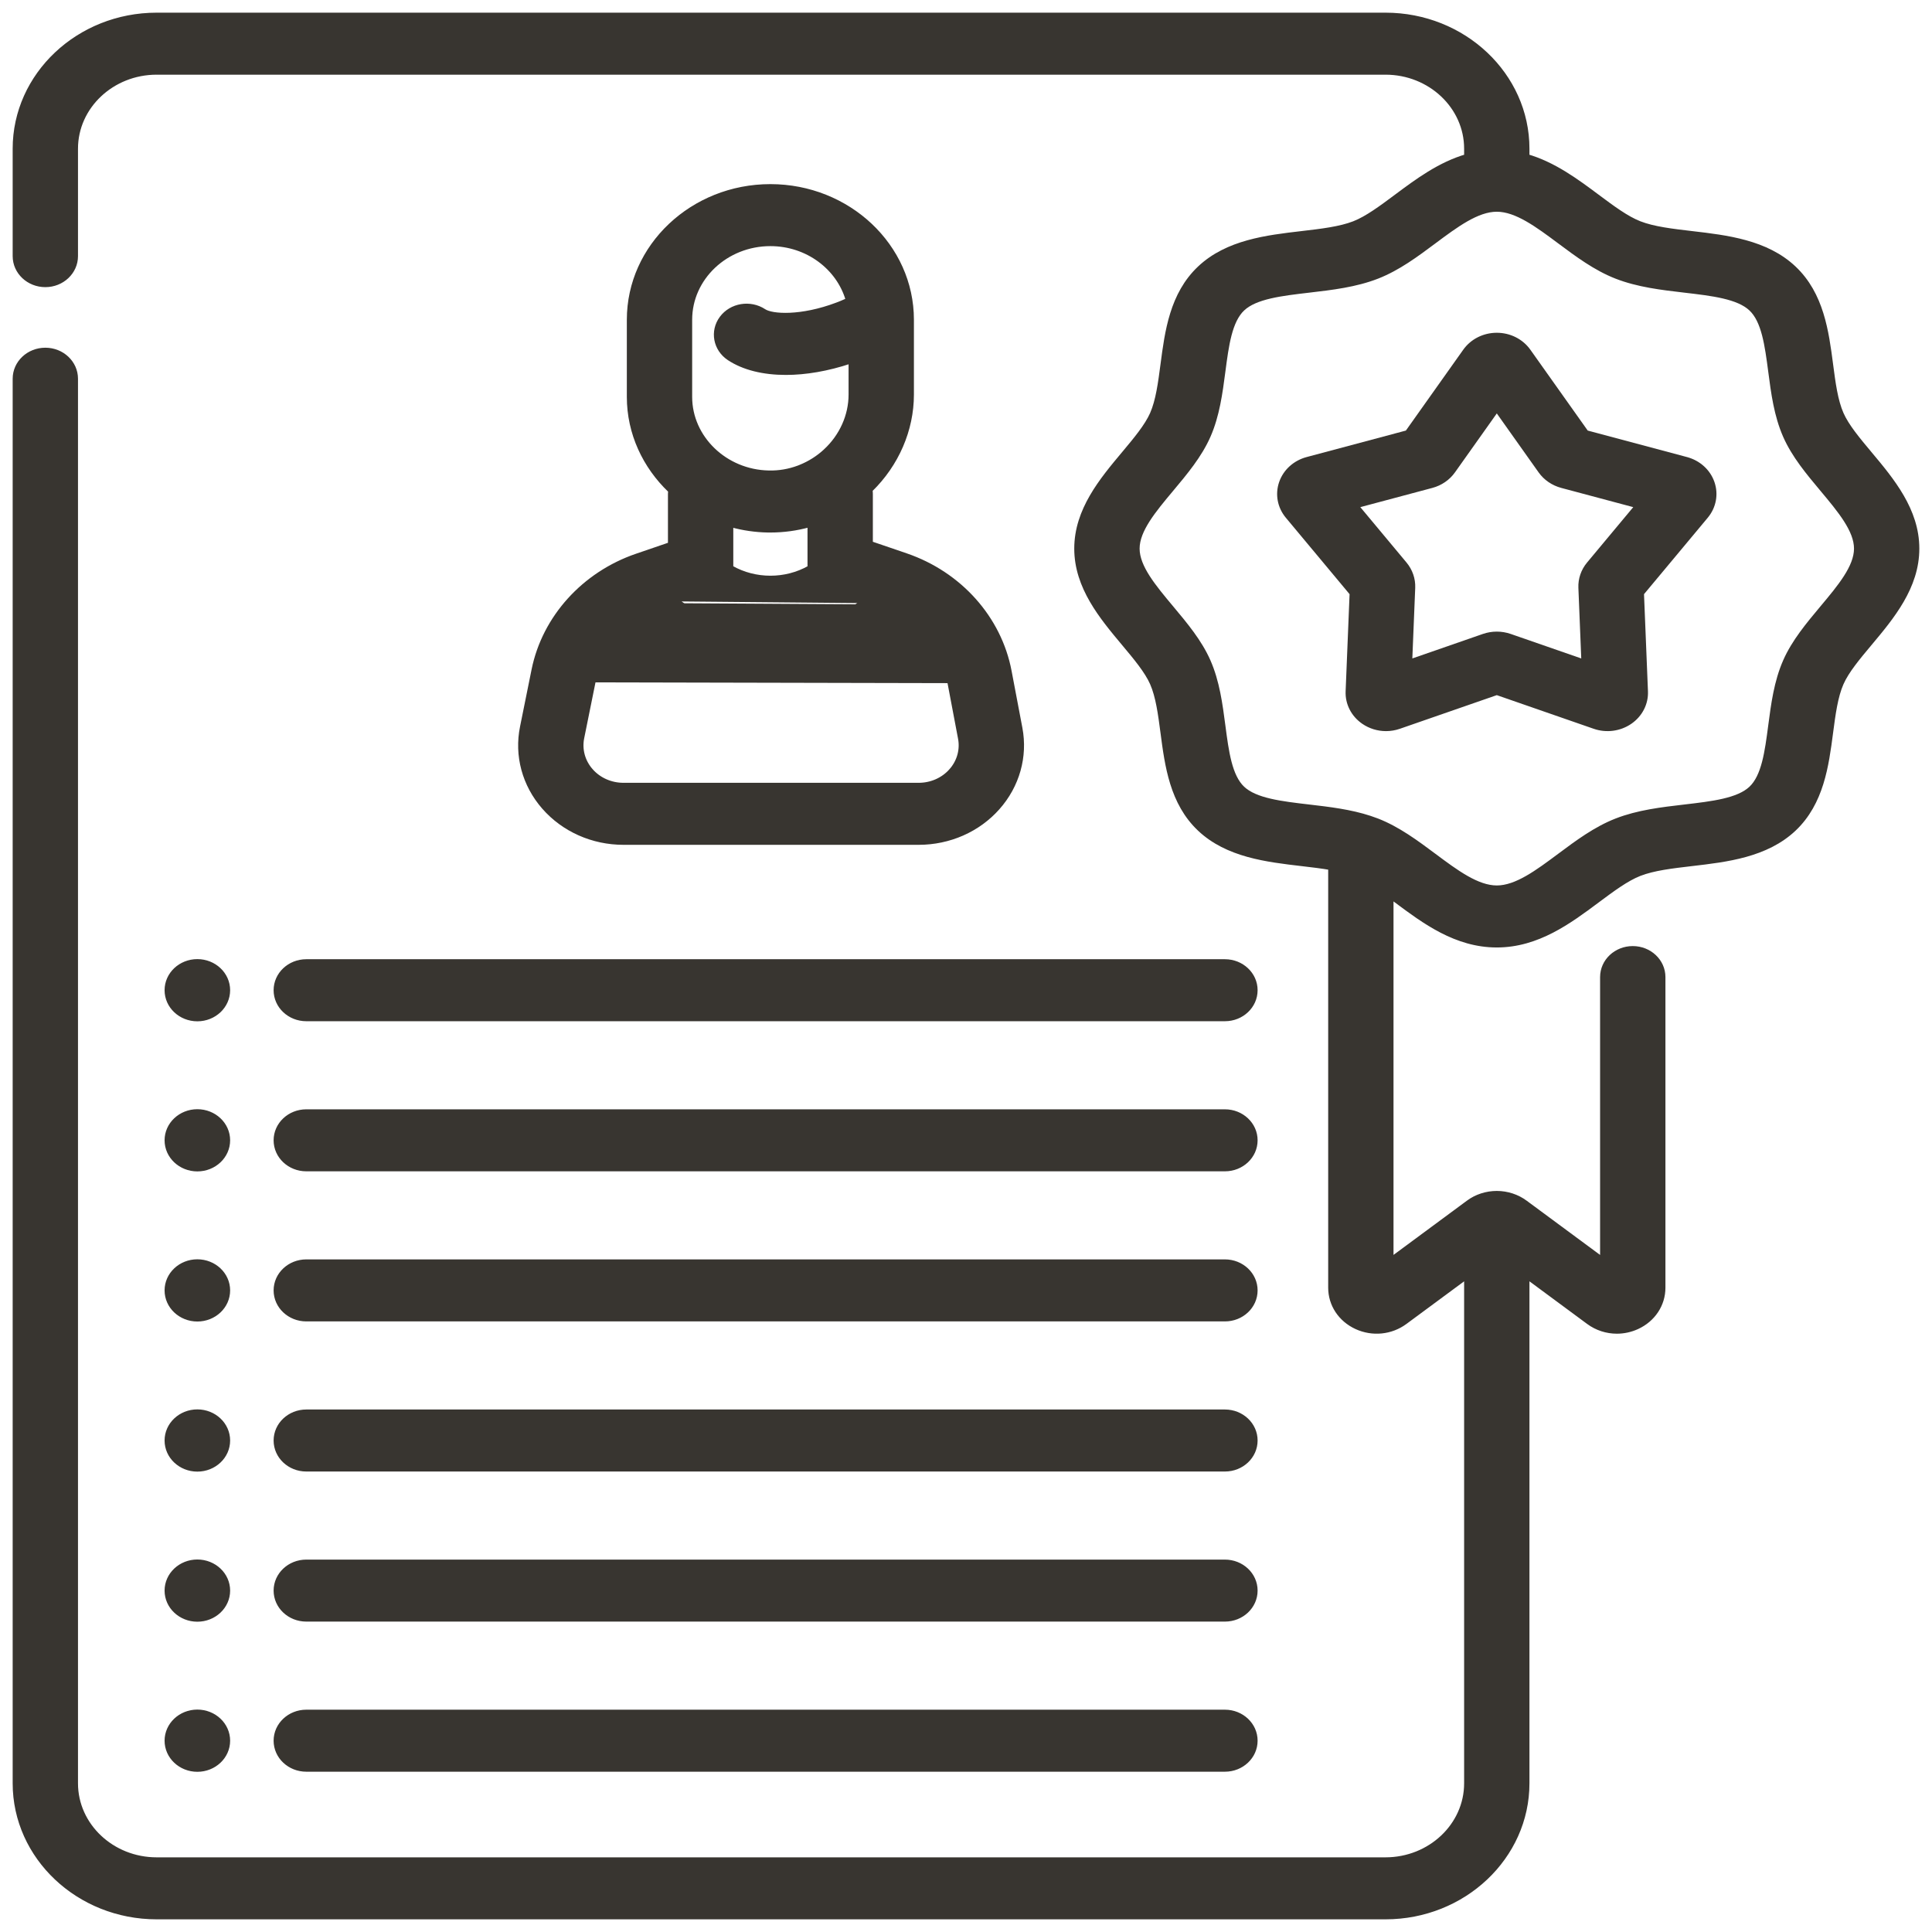 <svg width="122" height="122" viewBox="0 0 122 122" fill="none" xmlns="http://www.w3.org/2000/svg">
<path d="M59.916 43.038L59.916 43.038C59.526 40.977 57.986 39.25 55.894 38.534L54.468 38.046C54.428 38.085 54.387 38.124 54.342 38.16M59.916 43.038L54.279 38.083M59.916 43.038L60.596 46.628L60.596 46.628C60.733 47.347 60.527 48.081 60.028 48.644L60.103 48.71L60.028 48.644C59.528 49.208 58.793 49.532 58.011 49.532H39.37C38.581 49.532 37.843 49.204 37.343 48.633L37.268 48.699L37.343 48.633C36.845 48.063 36.645 47.322 36.792 46.597L36.792 46.597L37.522 42.989M59.916 43.038L37.522 42.989M54.342 38.16L54.279 38.083M54.342 38.16C54.342 38.16 54.342 38.16 54.342 38.16L54.279 38.083M54.342 38.16C52.718 39.498 50.682 40.166 48.648 40.166C46.612 40.166 44.575 39.497 42.951 38.156L42.951 38.156C42.926 38.136 42.903 38.114 42.88 38.093M54.279 38.083C52.673 39.405 50.66 40.066 48.648 40.066C46.633 40.066 44.62 39.404 43.015 38.079C42.976 38.048 42.941 38.013 42.906 37.979M42.88 38.093L42.938 38.074L42.906 37.979M42.88 38.093C42.865 38.079 42.851 38.065 42.837 38.052L42.836 38.051L42.906 37.979M42.88 38.093L41.529 38.555M42.906 37.979L41.497 38.461M41.497 38.461L41.529 38.555M41.497 38.461C39.406 39.176 37.844 40.904 37.424 42.969L37.522 42.989M41.497 38.461L41.529 38.555L41.529 38.555M41.529 38.555C39.469 39.26 37.935 40.96 37.522 42.989M37.522 42.989L37.522 42.989M37.522 42.989L37.522 42.989M40.196 35.061L40.196 35.061C36.845 36.207 34.342 38.974 33.667 42.288L33.667 42.288L32.938 45.896C32.567 47.715 33.072 49.577 34.321 51.003C35.571 52.431 37.412 53.248 39.37 53.248H58.011C59.955 53.248 61.786 52.442 63.035 51.033C64.284 49.625 64.804 47.78 64.461 45.971L63.78 42.382C63.143 39.016 60.631 36.204 57.23 35.039L57.23 35.039L55.018 34.283V31.183C55.018 31.106 55.011 31.031 55.002 30.958C56.66 29.345 57.611 27.157 57.611 24.916V20.191C57.611 15.518 53.584 11.727 48.647 11.727C43.71 11.727 39.683 15.518 39.683 20.191V25.063C39.683 27.367 40.682 29.47 42.289 31.004C42.283 31.062 42.279 31.122 42.279 31.183V34.348L40.196 35.061ZM52.846 19.201L52.846 19.201C51.71 19.63 50.685 19.815 49.881 19.85C49.479 19.868 49.134 19.848 48.858 19.803C48.581 19.757 48.382 19.688 48.267 19.611C47.382 19.026 46.16 19.226 45.537 20.065L45.537 20.065C44.911 20.908 45.129 22.069 46.017 22.657L46.017 22.657C46.948 23.273 48.204 23.576 49.626 23.576C50.88 23.576 52.268 23.338 53.685 22.868V24.915C53.685 26.23 53.109 27.519 52.101 28.451L52.101 28.452C51.636 28.883 51.102 29.217 50.529 29.448C50.487 29.463 50.446 29.479 50.406 29.497C49.818 29.716 49.19 29.826 48.548 29.81L48.547 29.81C45.819 29.761 43.608 27.625 43.608 25.062V20.191C43.608 17.578 45.863 15.442 48.647 15.442C50.963 15.442 52.91 16.925 53.498 18.929C53.285 19.026 53.068 19.117 52.846 19.201ZM48.472 33.526L48.472 33.526C48.529 33.527 48.586 33.527 48.644 33.527C49.482 33.527 50.304 33.414 51.092 33.197V35.82C49.595 36.667 47.7 36.666 46.205 35.818V33.202C46.928 33.398 47.688 33.511 48.472 33.526Z" fill="#383530" stroke="#383530" stroke-width="0.2"/>
<path d="M19.341 83.343H77.351C78.43 83.343 79.314 82.517 79.314 81.485C79.314 80.454 78.43 79.627 77.351 79.627H19.341C18.263 79.627 17.378 80.454 17.378 81.485C17.378 82.517 18.263 83.343 19.341 83.343Z" fill="#383530" stroke="#383530" stroke-width="0.2"/>
<path d="M19.341 92.822H77.351C78.43 92.822 79.314 91.996 79.314 90.964C79.314 89.932 78.43 89.106 77.351 89.106H19.341C18.263 89.106 17.378 89.932 17.378 90.964C17.378 91.996 18.263 92.822 19.341 92.822Z" fill="#383530" stroke="#383530" stroke-width="0.2"/>
<path d="M19.341 102.299H77.351C78.43 102.299 79.314 101.473 79.314 100.441C79.314 99.41 78.43 98.584 77.351 98.584H19.341C18.263 98.584 17.378 99.41 17.378 100.441C17.378 101.473 18.263 102.299 19.341 102.299Z" fill="#383530" stroke="#383530" stroke-width="0.2"/>
<path d="M19.341 111.778H77.351C78.43 111.778 79.314 110.952 79.314 109.92C79.314 108.888 78.43 108.062 77.351 108.062H19.341C18.263 108.062 17.378 108.888 17.378 109.92C17.378 110.952 18.263 111.778 19.341 111.778Z" fill="#383530" stroke="#383530" stroke-width="0.2"/>
<path d="M17.378 62.529C17.378 63.561 18.263 64.387 19.341 64.387H77.351C78.43 64.387 79.314 63.561 79.314 62.529C79.314 61.498 78.43 60.672 77.351 60.672H19.341C18.263 60.672 17.378 61.498 17.378 62.529Z" fill="#383530" stroke="#383530" stroke-width="0.2"/>
<path d="M19.341 73.865H77.351C78.43 73.865 79.314 73.039 79.314 72.007C79.314 70.976 78.43 70.15 77.351 70.15H19.341C18.263 70.15 17.378 70.976 17.378 72.007C17.378 73.039 18.263 73.865 19.341 73.865Z" fill="#383530" stroke="#383530" stroke-width="0.2"/>
<path d="M12.462 83.35C13.545 83.35 14.432 82.52 14.432 81.485C14.432 80.45 13.545 79.621 12.462 79.621C11.38 79.621 10.493 80.45 10.493 81.485C10.493 82.52 11.38 83.35 12.462 83.35Z" fill="#383530" stroke="#383530" stroke-width="0.2"/>
<path d="M12.462 64.393C13.545 64.393 14.432 63.564 14.432 62.529C14.432 61.494 13.545 60.665 12.462 60.665C11.38 60.665 10.493 61.494 10.493 62.529C10.493 63.564 11.38 64.393 12.462 64.393Z" fill="#383530" stroke="#383530" stroke-width="0.2"/>
<path d="M12.462 73.871C13.545 73.871 14.432 73.042 14.432 72.007C14.432 70.972 13.545 70.143 12.462 70.143C11.38 70.143 10.493 70.972 10.493 72.007C10.493 73.042 11.38 73.871 12.462 73.871Z" fill="#383530" stroke="#383530" stroke-width="0.2"/>
<path d="M12.462 92.828C13.545 92.828 14.432 91.999 14.432 90.964C14.432 89.928 13.545 89.099 12.462 89.099C11.38 89.099 10.493 89.928 10.493 90.964C10.493 91.999 11.38 92.828 12.462 92.828Z" fill="#383530" stroke="#383530" stroke-width="0.2"/>
<path d="M12.462 102.306C13.545 102.306 14.432 101.477 14.432 100.442C14.432 99.407 13.545 98.578 12.462 98.578C11.38 98.578 10.493 99.407 10.493 100.442C10.493 101.477 11.38 102.306 12.462 102.306Z" fill="#383530" stroke="#383530" stroke-width="0.2"/>
<path d="M12.462 111.784C13.545 111.784 14.432 110.955 14.432 109.92C14.432 108.885 13.545 108.055 12.462 108.055C11.38 108.055 10.493 108.885 10.493 109.92C10.493 110.955 11.38 111.784 12.462 111.784Z" fill="#383530" stroke="#383530" stroke-width="0.2"/>
<mask id="path-14-outside-1" maskUnits="userSpaceOnUse" x="0" y="0" width="122" height="122" fill="black">
<rect fill="white" width="122" height="122"/>
<path d="M118.031 28.685C117.28 27.787 116.569 26.939 116.226 26.157C115.855 25.314 115.709 24.199 115.555 23.019C115.284 20.951 114.977 18.608 113.244 16.973C111.511 15.337 109.027 15.048 106.836 14.792C105.585 14.646 104.404 14.508 103.51 14.159C102.681 13.835 101.783 13.165 100.831 12.455C99.522 11.479 98.082 10.407 96.38 9.921V9.389C96.38 4.764 92.392 1 87.49 1H9.891C4.988 1 1 4.764 1 9.389V16.174C1 17.145 1.834 17.932 2.863 17.932C3.892 17.932 4.725 17.145 4.725 16.174V9.389C4.725 6.702 7.043 4.516 9.891 4.516H87.49C90.338 4.516 92.655 6.702 92.655 9.389V9.921C90.953 10.408 89.514 11.479 88.205 12.456C87.254 13.165 86.355 13.835 85.527 14.159C84.633 14.508 83.452 14.646 82.201 14.792C80.01 15.048 77.526 15.337 75.793 16.973C74.059 18.608 73.753 20.952 73.482 23.019C73.327 24.199 73.181 25.314 72.811 26.158C72.467 26.939 71.757 27.787 71.005 28.685C69.613 30.347 68.036 32.23 68.036 34.642C68.036 37.053 69.614 38.937 71.005 40.599C71.757 41.497 72.467 42.345 72.811 43.126C73.181 43.97 73.327 45.084 73.482 46.265C73.753 48.332 74.06 50.676 75.793 52.311C77.526 53.947 80.009 54.236 82.2 54.492C82.853 54.568 83.487 54.643 84.071 54.746V81.316C84.071 82.357 84.687 83.287 85.679 83.743C86.67 84.199 87.826 84.084 88.695 83.441L92.655 80.516V112.611C92.655 115.298 90.338 117.485 87.489 117.485H9.891C7.043 117.485 4.725 115.298 4.725 112.611V23.915C4.725 22.944 3.892 22.157 2.863 22.157C1.834 22.157 1 22.944 1 23.915V112.611C1 117.236 4.988 121 9.891 121H87.49C92.392 121 96.38 117.236 96.38 112.611V80.515L100.34 83.441C100.857 83.823 101.475 84.019 102.101 84.019C102.527 84.019 102.956 83.927 103.358 83.743C104.35 83.287 104.967 82.357 104.967 81.316V61.699C104.967 60.728 104.133 59.942 103.104 59.942C102.075 59.942 101.241 60.728 101.241 61.699V79.642L96.29 75.984C95.789 75.61 95.16 75.404 94.517 75.404C93.875 75.404 93.246 75.61 92.753 75.978L87.796 79.64V56.525C87.931 56.625 88.067 56.726 88.205 56.828C89.966 58.142 91.962 59.63 94.518 59.63C97.073 59.63 99.07 58.141 100.831 56.828C101.783 56.119 102.681 55.449 103.509 55.125C104.403 54.775 105.585 54.637 106.836 54.491C109.027 54.236 111.51 53.946 113.244 52.311C114.976 50.675 115.283 48.332 115.554 46.265C115.709 45.084 115.855 43.97 116.226 43.126C116.569 42.345 117.279 41.496 118.031 40.599C119.423 38.937 121 37.053 121 34.642C121 32.23 119.423 30.347 118.031 28.685ZM115.108 38.419C114.232 39.466 113.326 40.547 112.785 41.779C112.22 43.064 112.036 44.472 111.857 45.833C111.641 47.484 111.437 49.044 110.61 49.825C109.783 50.605 108.129 50.798 106.379 51.002C104.936 51.17 103.445 51.344 102.083 51.877C100.778 52.388 99.631 53.242 98.522 54.069C97.112 55.12 95.78 56.114 94.519 56.114C93.257 56.114 91.925 55.121 90.515 54.069C89.406 53.243 88.259 52.388 86.954 51.877C86.864 51.842 86.552 51.73 86.485 51.71C85.254 51.306 83.937 51.151 82.658 51.002C80.907 50.798 79.254 50.605 78.427 49.825C77.6 49.044 77.396 47.484 77.18 45.833C77.001 44.472 76.817 43.064 76.252 41.779C75.711 40.547 74.805 39.466 73.929 38.419C72.815 37.088 71.763 35.832 71.763 34.642C71.763 33.452 72.815 32.195 73.929 30.864C74.805 29.818 75.711 28.736 76.252 27.504C76.817 26.22 77.001 24.812 77.18 23.45C77.396 21.799 77.6 20.239 78.427 19.459C79.254 18.678 80.908 18.485 82.658 18.281C84.101 18.113 85.592 17.939 86.954 17.407C88.259 16.896 89.406 16.041 90.515 15.214C91.922 14.165 93.252 13.174 94.511 13.17C94.513 13.17 94.516 13.17 94.518 13.17C94.52 13.17 94.523 13.17 94.525 13.17C95.785 13.174 97.115 14.165 98.522 15.214C99.631 16.041 100.778 16.896 102.083 17.407C103.444 17.939 104.937 18.113 106.379 18.281C108.13 18.485 109.783 18.678 110.61 19.459C111.437 20.239 111.641 21.799 111.858 23.45C112.036 24.812 112.22 26.22 112.785 27.504C113.326 28.736 114.232 29.818 115.108 30.864C116.222 32.195 117.275 33.452 117.275 34.642C117.275 35.832 116.222 37.089 115.108 38.419Z"/>
</mask>
<path d="M118.031 28.685C117.28 27.787 116.569 26.939 116.226 26.157C115.855 25.314 115.709 24.199 115.555 23.019C115.284 20.951 114.977 18.608 113.244 16.973C111.511 15.337 109.027 15.048 106.836 14.792C105.585 14.646 104.404 14.508 103.51 14.159C102.681 13.835 101.783 13.165 100.831 12.455C99.522 11.479 98.082 10.407 96.38 9.921V9.389C96.38 4.764 92.392 1 87.49 1H9.891C4.988 1 1 4.764 1 9.389V16.174C1 17.145 1.834 17.932 2.863 17.932C3.892 17.932 4.725 17.145 4.725 16.174V9.389C4.725 6.702 7.043 4.516 9.891 4.516H87.49C90.338 4.516 92.655 6.702 92.655 9.389V9.921C90.953 10.408 89.514 11.479 88.205 12.456C87.254 13.165 86.355 13.835 85.527 14.159C84.633 14.508 83.452 14.646 82.201 14.792C80.01 15.048 77.526 15.337 75.793 16.973C74.059 18.608 73.753 20.952 73.482 23.019C73.327 24.199 73.181 25.314 72.811 26.158C72.467 26.939 71.757 27.787 71.005 28.685C69.613 30.347 68.036 32.23 68.036 34.642C68.036 37.053 69.614 38.937 71.005 40.599C71.757 41.497 72.467 42.345 72.811 43.126C73.181 43.97 73.327 45.084 73.482 46.265C73.753 48.332 74.06 50.676 75.793 52.311C77.526 53.947 80.009 54.236 82.2 54.492C82.853 54.568 83.487 54.643 84.071 54.746V81.316C84.071 82.357 84.687 83.287 85.679 83.743C86.67 84.199 87.826 84.084 88.695 83.441L92.655 80.516V112.611C92.655 115.298 90.338 117.485 87.489 117.485H9.891C7.043 117.485 4.725 115.298 4.725 112.611V23.915C4.725 22.944 3.892 22.157 2.863 22.157C1.834 22.157 1 22.944 1 23.915V112.611C1 117.236 4.988 121 9.891 121H87.49C92.392 121 96.38 117.236 96.38 112.611V80.515L100.34 83.441C100.857 83.823 101.475 84.019 102.101 84.019C102.527 84.019 102.956 83.927 103.358 83.743C104.35 83.287 104.967 82.357 104.967 81.316V61.699C104.967 60.728 104.133 59.942 103.104 59.942C102.075 59.942 101.241 60.728 101.241 61.699V79.642L96.29 75.984C95.789 75.61 95.16 75.404 94.517 75.404C93.875 75.404 93.246 75.61 92.753 75.978L87.796 79.64V56.525C87.931 56.625 88.067 56.726 88.205 56.828C89.966 58.142 91.962 59.63 94.518 59.63C97.073 59.63 99.07 58.141 100.831 56.828C101.783 56.119 102.681 55.449 103.509 55.125C104.403 54.775 105.585 54.637 106.836 54.491C109.027 54.236 111.51 53.946 113.244 52.311C114.976 50.675 115.283 48.332 115.554 46.265C115.709 45.084 115.855 43.97 116.226 43.126C116.569 42.345 117.279 41.496 118.031 40.599C119.423 38.937 121 37.053 121 34.642C121 32.23 119.423 30.347 118.031 28.685ZM115.108 38.419C114.232 39.466 113.326 40.547 112.785 41.779C112.22 43.064 112.036 44.472 111.857 45.833C111.641 47.484 111.437 49.044 110.61 49.825C109.783 50.605 108.129 50.798 106.379 51.002C104.936 51.17 103.445 51.344 102.083 51.877C100.778 52.388 99.631 53.242 98.522 54.069C97.112 55.12 95.78 56.114 94.519 56.114C93.257 56.114 91.925 55.121 90.515 54.069C89.406 53.243 88.259 52.388 86.954 51.877C86.864 51.842 86.552 51.73 86.485 51.71C85.254 51.306 83.937 51.151 82.658 51.002C80.907 50.798 79.254 50.605 78.427 49.825C77.6 49.044 77.396 47.484 77.18 45.833C77.001 44.472 76.817 43.064 76.252 41.779C75.711 40.547 74.805 39.466 73.929 38.419C72.815 37.088 71.763 35.832 71.763 34.642C71.763 33.452 72.815 32.195 73.929 30.864C74.805 29.818 75.711 28.736 76.252 27.504C76.817 26.22 77.001 24.812 77.18 23.45C77.396 21.799 77.6 20.239 78.427 19.459C79.254 18.678 80.908 18.485 82.658 18.281C84.101 18.113 85.592 17.939 86.954 17.407C88.259 16.896 89.406 16.041 90.515 15.214C91.922 14.165 93.252 13.174 94.511 13.17C94.513 13.17 94.516 13.17 94.518 13.17C94.52 13.17 94.523 13.17 94.525 13.17C95.785 13.174 97.115 14.165 98.522 15.214C99.631 16.041 100.778 16.896 102.083 17.407C103.444 17.939 104.937 18.113 106.379 18.281C108.13 18.485 109.783 18.678 110.61 19.459C111.437 20.239 111.641 21.799 111.858 23.45C112.036 24.812 112.22 26.22 112.785 27.504C113.326 28.736 114.232 29.818 115.108 30.864C116.222 32.195 117.275 33.452 117.275 34.642C117.275 35.832 116.222 37.089 115.108 38.419Z" fill="#383530"/>
<path d="M118.031 28.685C117.28 27.787 116.569 26.939 116.226 26.157C115.855 25.314 115.709 24.199 115.555 23.019C115.284 20.951 114.977 18.608 113.244 16.973C111.511 15.337 109.027 15.048 106.836 14.792C105.585 14.646 104.404 14.508 103.51 14.159C102.681 13.835 101.783 13.165 100.831 12.455C99.522 11.479 98.082 10.407 96.38 9.921V9.389C96.38 4.764 92.392 1 87.49 1H9.891C4.988 1 1 4.764 1 9.389V16.174C1 17.145 1.834 17.932 2.863 17.932C3.892 17.932 4.725 17.145 4.725 16.174V9.389C4.725 6.702 7.043 4.516 9.891 4.516H87.49C90.338 4.516 92.655 6.702 92.655 9.389V9.921C90.953 10.408 89.514 11.479 88.205 12.456C87.254 13.165 86.355 13.835 85.527 14.159C84.633 14.508 83.452 14.646 82.201 14.792C80.01 15.048 77.526 15.337 75.793 16.973C74.059 18.608 73.753 20.952 73.482 23.019C73.327 24.199 73.181 25.314 72.811 26.158C72.467 26.939 71.757 27.787 71.005 28.685C69.613 30.347 68.036 32.23 68.036 34.642C68.036 37.053 69.614 38.937 71.005 40.599C71.757 41.497 72.467 42.345 72.811 43.126C73.181 43.97 73.327 45.084 73.482 46.265C73.753 48.332 74.06 50.676 75.793 52.311C77.526 53.947 80.009 54.236 82.2 54.492C82.853 54.568 83.487 54.643 84.071 54.746V81.316C84.071 82.357 84.687 83.287 85.679 83.743C86.67 84.199 87.826 84.084 88.695 83.441L92.655 80.516V112.611C92.655 115.298 90.338 117.485 87.489 117.485H9.891C7.043 117.485 4.725 115.298 4.725 112.611V23.915C4.725 22.944 3.892 22.157 2.863 22.157C1.834 22.157 1 22.944 1 23.915V112.611C1 117.236 4.988 121 9.891 121H87.49C92.392 121 96.38 117.236 96.38 112.611V80.515L100.34 83.441C100.857 83.823 101.475 84.019 102.101 84.019C102.527 84.019 102.956 83.927 103.358 83.743C104.35 83.287 104.967 82.357 104.967 81.316V61.699C104.967 60.728 104.133 59.942 103.104 59.942C102.075 59.942 101.241 60.728 101.241 61.699V79.642L96.29 75.984C95.789 75.61 95.16 75.404 94.517 75.404C93.875 75.404 93.246 75.61 92.753 75.978L87.796 79.64V56.525C87.931 56.625 88.067 56.726 88.205 56.828C89.966 58.142 91.962 59.63 94.518 59.63C97.073 59.63 99.07 58.141 100.831 56.828C101.783 56.119 102.681 55.449 103.509 55.125C104.403 54.775 105.585 54.637 106.836 54.491C109.027 54.236 111.51 53.946 113.244 52.311C114.976 50.675 115.283 48.332 115.554 46.265C115.709 45.084 115.855 43.97 116.226 43.126C116.569 42.345 117.279 41.496 118.031 40.599C119.423 38.937 121 37.053 121 34.642C121 32.23 119.423 30.347 118.031 28.685ZM115.108 38.419C114.232 39.466 113.326 40.547 112.785 41.779C112.22 43.064 112.036 44.472 111.857 45.833C111.641 47.484 111.437 49.044 110.61 49.825C109.783 50.605 108.129 50.798 106.379 51.002C104.936 51.17 103.445 51.344 102.083 51.877C100.778 52.388 99.631 53.242 98.522 54.069C97.112 55.12 95.78 56.114 94.519 56.114C93.257 56.114 91.925 55.121 90.515 54.069C89.406 53.243 88.259 52.388 86.954 51.877C86.864 51.842 86.552 51.73 86.485 51.71C85.254 51.306 83.937 51.151 82.658 51.002C80.907 50.798 79.254 50.605 78.427 49.825C77.6 49.044 77.396 47.484 77.18 45.833C77.001 44.472 76.817 43.064 76.252 41.779C75.711 40.547 74.805 39.466 73.929 38.419C72.815 37.088 71.763 35.832 71.763 34.642C71.763 33.452 72.815 32.195 73.929 30.864C74.805 29.818 75.711 28.736 76.252 27.504C76.817 26.22 77.001 24.812 77.18 23.45C77.396 21.799 77.6 20.239 78.427 19.459C79.254 18.678 80.908 18.485 82.658 18.281C84.101 18.113 85.592 17.939 86.954 17.407C88.259 16.896 89.406 16.041 90.515 15.214C91.922 14.165 93.252 13.174 94.511 13.17C94.513 13.17 94.516 13.17 94.518 13.17C94.52 13.17 94.523 13.17 94.525 13.17C95.785 13.174 97.115 14.165 98.522 15.214C99.631 16.041 100.778 16.896 102.083 17.407C103.444 17.939 104.937 18.113 106.379 18.281C108.13 18.485 109.783 18.678 110.61 19.459C111.437 20.239 111.641 21.799 111.858 23.45C112.036 24.812 112.22 26.22 112.785 27.504C113.326 28.736 114.232 29.818 115.108 30.864C116.222 32.195 117.275 33.452 117.275 34.642C117.275 35.832 116.222 37.089 115.108 38.419Z" stroke="#383530" stroke-width="0.4" mask="url(#path-14-outside-1)"/>
<path d="M106.503 28.959L106.477 29.056L106.503 28.959L100.199 27.276L96.555 22.14L96.555 22.14C96.097 21.495 95.336 21.113 94.518 21.113C93.701 21.113 92.939 21.496 92.482 22.14L92.482 22.14L88.838 27.276L82.533 28.959L82.533 28.959C81.746 29.17 81.122 29.735 80.868 30.474C80.613 31.214 80.766 32.02 81.274 32.629L85.323 37.485L85.072 43.657C85.072 43.657 85.072 43.657 85.072 43.657C85.04 44.435 85.419 45.17 86.083 45.625L86.083 45.625C86.509 45.917 87.013 46.068 87.522 46.068C87.806 46.068 88.093 46.021 88.368 45.925L94.518 43.79L100.667 45.925C101.435 46.192 102.289 46.08 102.952 45.626C103.616 45.171 103.996 44.436 103.964 43.657L103.713 37.485L107.762 32.629L107.762 32.629C108.27 32.02 108.423 31.213 108.168 30.474C107.915 29.735 107.29 29.169 106.503 28.959ZM100.294 35.588L100.294 35.588C99.934 36.02 99.748 36.561 99.77 37.113L99.77 37.113L99.957 41.721L95.364 40.126C95.364 40.126 95.364 40.126 95.364 40.126C94.818 39.937 94.218 39.937 93.673 40.126L89.079 41.721L89.267 37.112L89.267 37.112C89.288 36.561 89.102 36.02 88.741 35.587L88.741 35.587L85.723 31.968L90.425 30.713L90.425 30.713C90.983 30.564 91.47 30.23 91.794 29.773L94.518 25.934L97.241 29.773C97.566 30.23 98.052 30.563 98.612 30.713L98.612 30.713L103.312 31.968L100.294 35.588Z" fill="#383530" stroke="#383530" stroke-width="0.2"/>
</svg>
